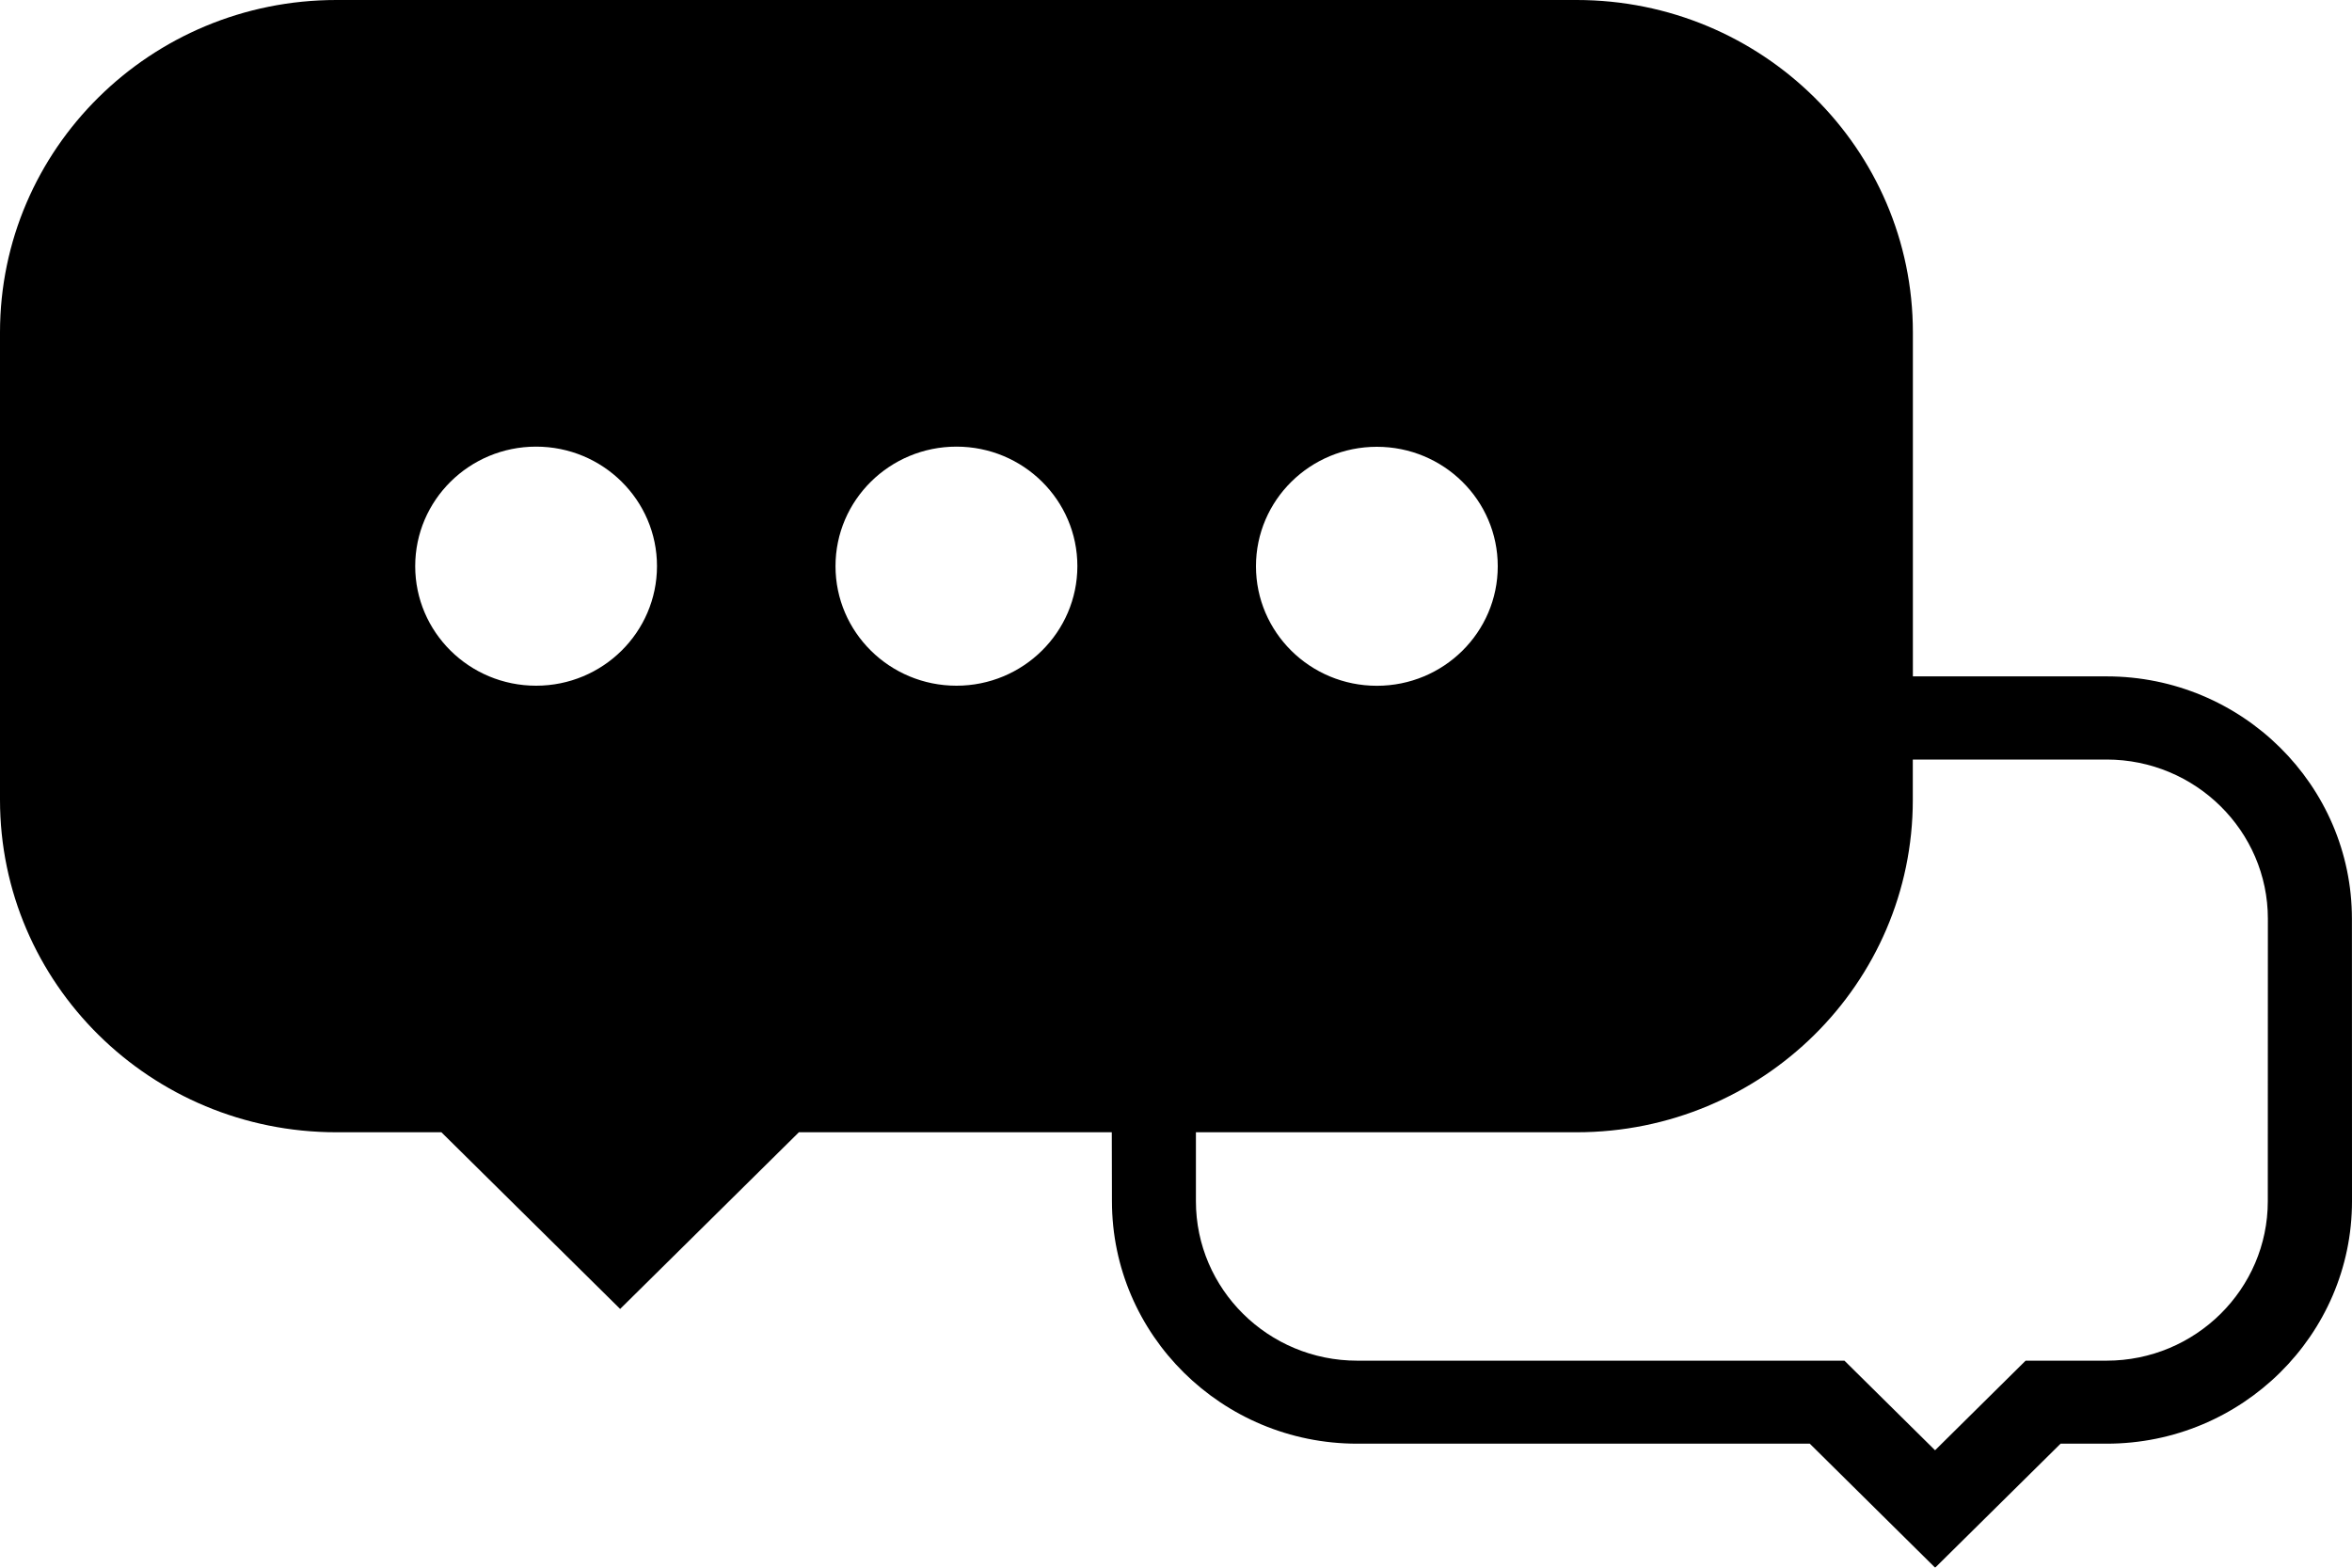 <?xml version="1.0" encoding="UTF-8"?>
<svg width="30px" height="20px" viewBox="0 0 30 20" version="1.1" xmlns="http://www.w3.org/2000/svg" xmlns:xlink="http://www.w3.org/1999/xlink">
    <title>np_chat_747292_000000</title>
    <defs>
        <filter id="filter-1">
            <feColorMatrix in="SourceGraphic" type="matrix" values="0 0 0 0 0.255 0 0 0 0 0.251 0 0 0 0 0.259 0 0 0 1 0"></feColorMatrix>
        </filter>
    </defs>
    <g id="Symbols" stroke="none" stroke-width="1" fill="none" fill-rule="evenodd">
        <g id="Hero-header-Cake" transform="translate(-1234, -34)">
            <g id="Chat-with-us" transform="translate(1234, 31)">
                <g id="np_chat_747292_000000" transform="translate(0, 3)" filter="url(#filter-1)">
                    <g>
                        <path d="M26.87,8.629 L24.399,8.629 L24.399,4.241 C24.399,1.899 22.478,0 20.11,0 L4.29,0 C1.921,0 0,1.899 0,4.241 L0,10.204 C0,12.546 1.921,14.445 4.29,14.445 L5.63,14.445 L7.91,16.699 L10.19,14.445 L14.181,14.445 L14.183,15.325 C14.183,17.031 15.586,18.418 17.311,18.418 L23.084,18.418 L24.683,20 L26.283,18.418 L26.87,18.418 C28.596,18.418 30,17.031 30,15.325 L29.999,11.722 C29.999,10.017 28.596,8.629 26.87,8.629 L26.87,8.629 Z M6.838,8.748 C5.986,8.748 5.296,8.065 5.296,7.223 C5.296,6.381 5.986,5.698 6.838,5.698 C7.69,5.698 8.38,6.381 8.38,7.223 C8.379,8.065 7.689,8.748 6.838,8.748 Z M17.562,5.7 C18.414,5.7 19.104,6.382 19.104,7.224 C19.104,8.066 18.414,8.749 17.562,8.749 C16.71,8.749 16.02,8.066 16.02,7.224 C16.02,6.382 16.71,5.7 17.562,5.7 Z M12.2,8.748 C11.348,8.748 10.657,8.065 10.657,7.223 C10.657,6.381 11.348,5.698 12.2,5.698 C13.052,5.698 13.742,6.381 13.742,7.223 C13.741,8.064 13.051,8.748 12.2,8.748 Z M28.926,15.325 C28.926,16.446 28.004,17.359 26.869,17.359 L25.837,17.359 L24.682,18.502 L23.526,17.359 L17.311,17.359 C16.177,17.359 15.254,16.447 15.254,15.325 L15.254,14.445 L15.253,14.445 L20.11,14.445 C22.478,14.445 24.398,12.546 24.398,10.205 L24.398,9.69 L26.87,9.69 C28.004,9.69 28.927,10.602 28.927,11.722 L28.926,15.325 Z" id="Shape" fill="#000000" fill-rule="nonzero"></path>
                    </g>
                </g>
            </g>
        </g>
    </g>
</svg>